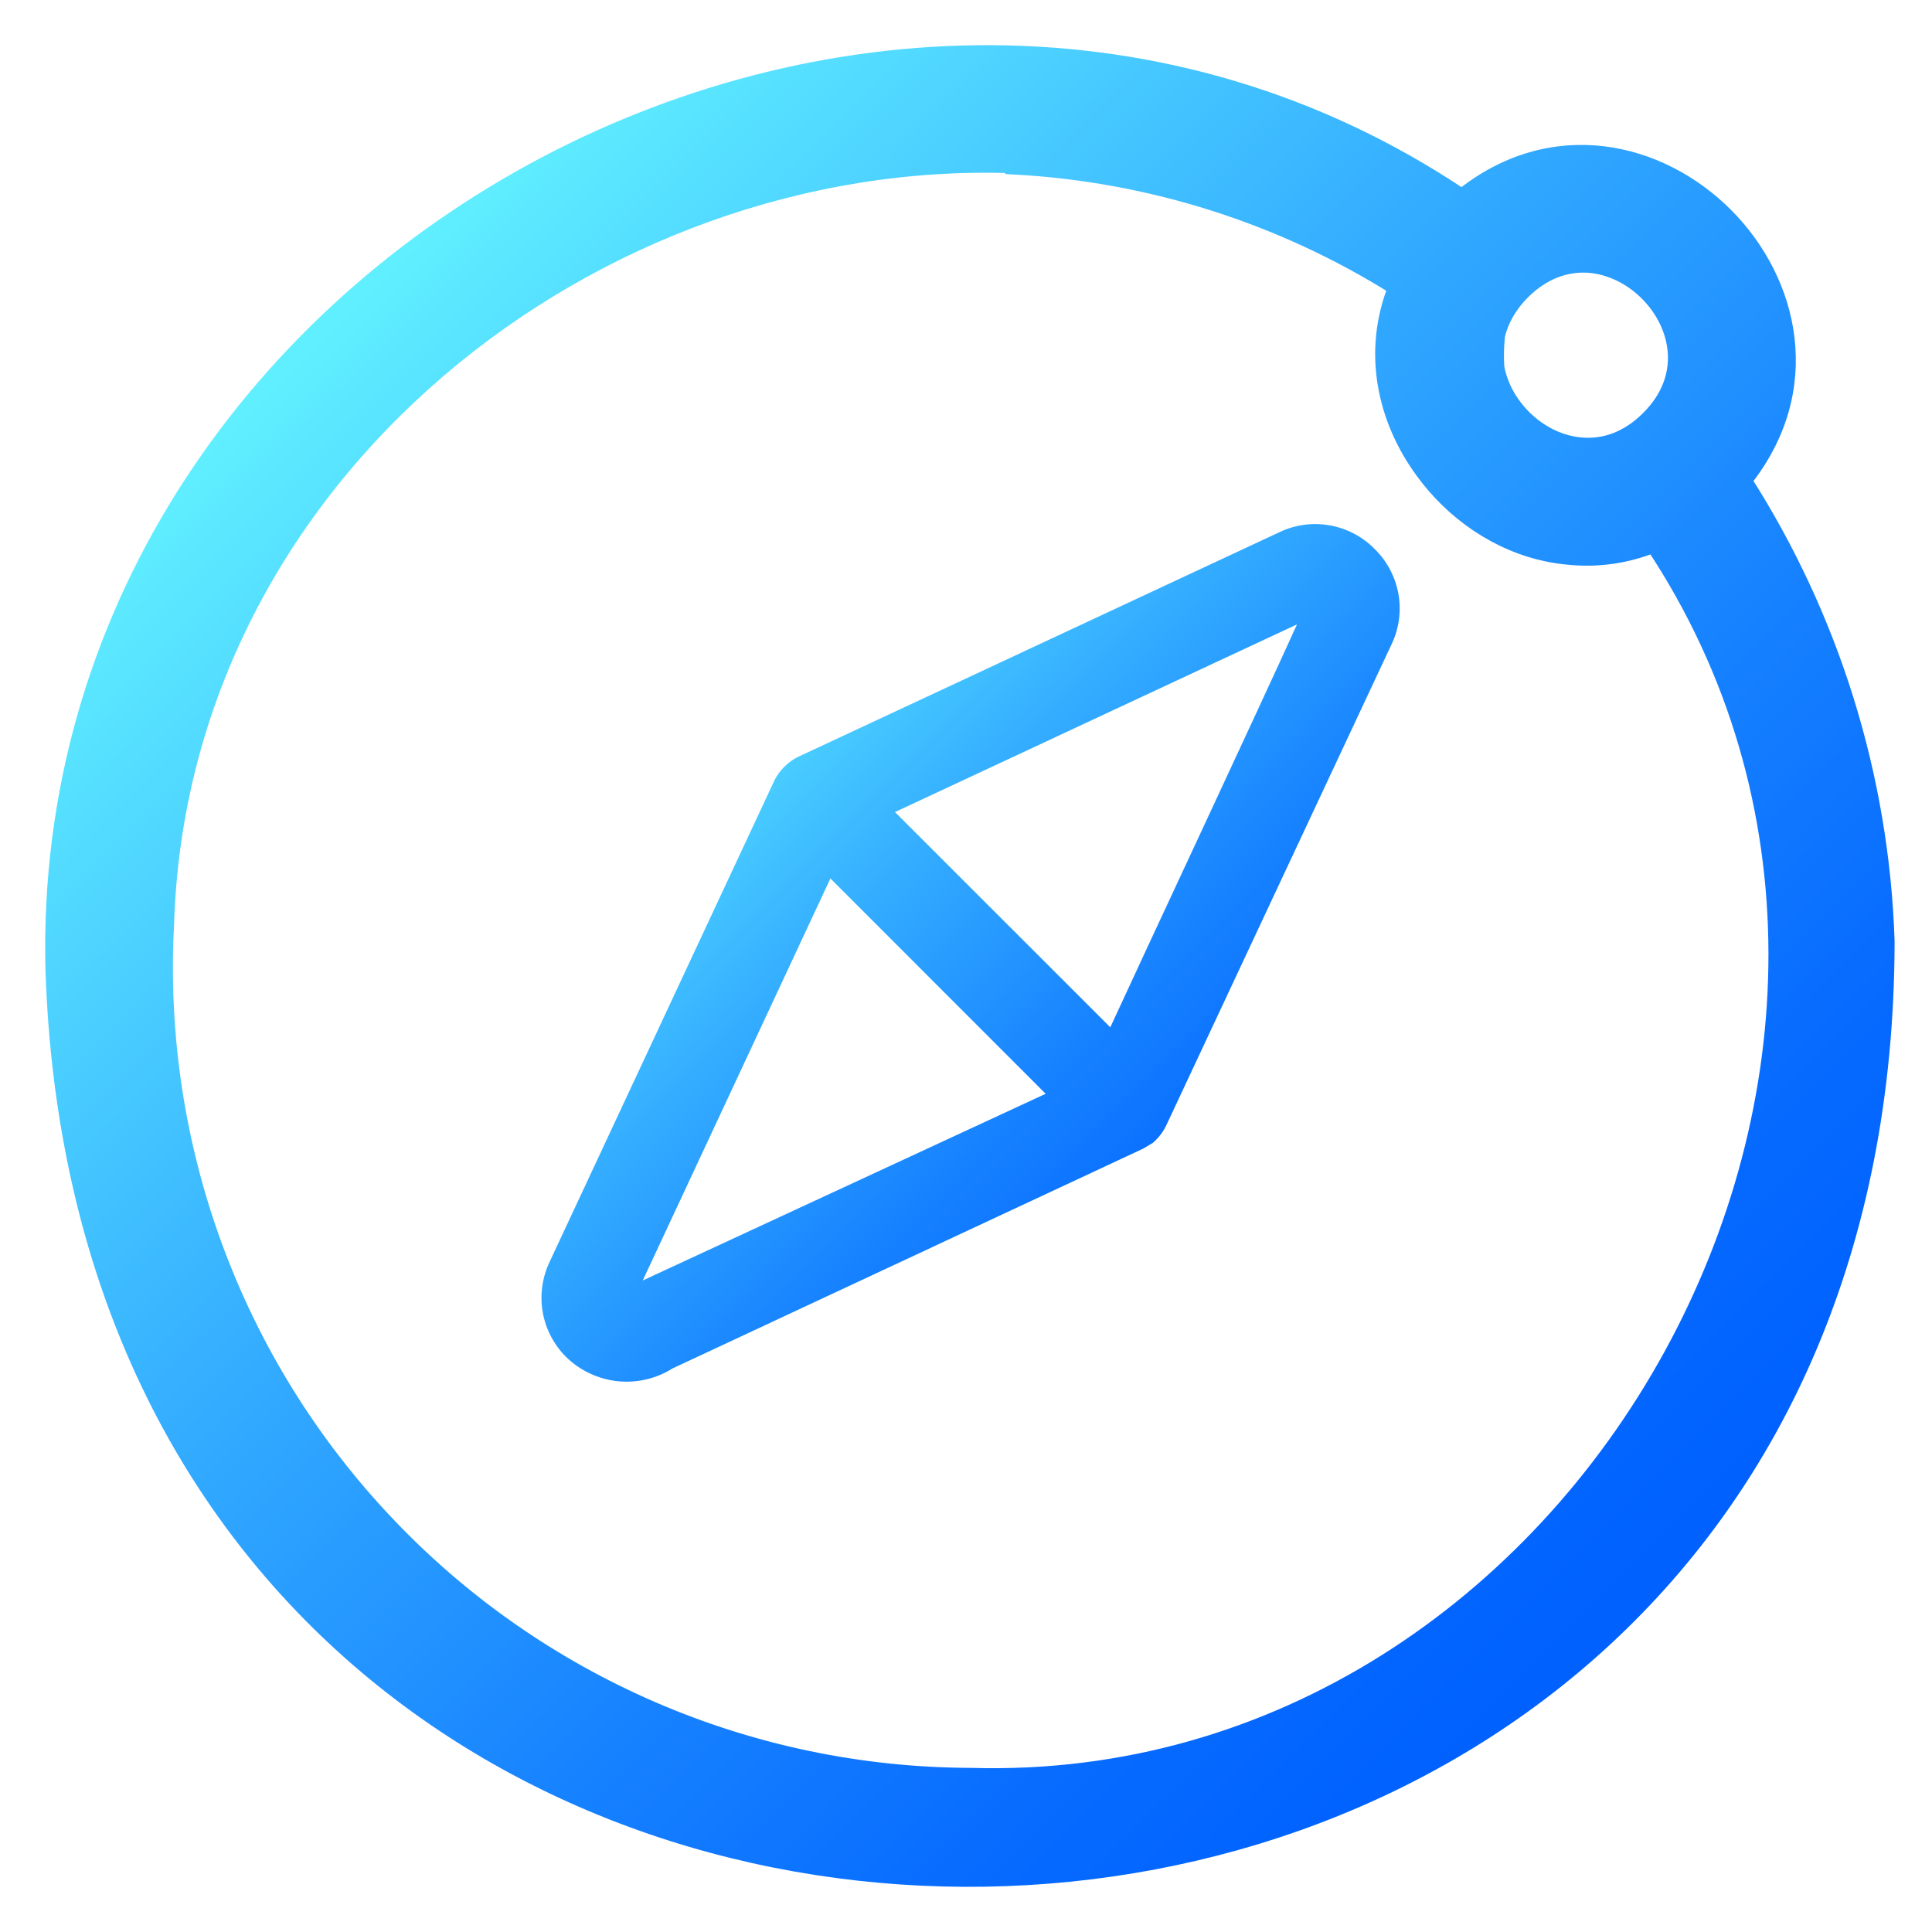 <svg width="22" height="22" viewBox="0 0 22 22" fill="none" xmlns="http://www.w3.org/2000/svg">
<path d="M17.03 4.183C17.022 4.062 17.025 3.939 17.038 3.818C17.077 3.649 17.168 3.478 17.326 3.318C17.569 3.075 17.838 2.99 18.088 3.006C18.341 3.024 18.584 3.146 18.768 3.331C18.953 3.516 19.074 3.76 19.091 4.013C19.108 4.264 19.023 4.532 18.782 4.773C18.54 5.015 18.273 5.1 18.022 5.083C17.769 5.067 17.526 4.946 17.342 4.762C17.182 4.602 17.069 4.399 17.03 4.183ZM1.882 10.528C2.037 5.377 6.79 1.697 11.548 1.873L11.548 1.887C13.096 1.97 14.596 2.445 15.908 3.269C15.61 4.01 15.785 4.778 16.213 5.359C16.255 5.417 16.3 5.474 16.348 5.529C16.728 5.967 17.264 6.276 17.854 6.33C18.172 6.364 18.503 6.324 18.829 6.193L18.833 6.191C20.763 9.097 20.58 12.64 19.039 15.445C17.486 18.272 14.562 20.335 11.052 20.231L11.05 20.231C9.801 20.227 8.567 19.97 7.421 19.474C6.275 18.978 5.242 18.255 4.385 17.347C3.527 16.44 2.863 15.368 2.433 14.196C2.003 13.024 1.816 11.777 1.882 10.53L1.882 10.528ZM21.474 10.718L21.474 10.718L21.474 10.714C21.412 8.851 20.849 7.04 19.845 5.471C20.678 4.434 20.387 3.21 19.641 2.461C18.895 1.713 17.676 1.421 16.647 2.254C10.001 -2.21 0.406 3.011 0.618 11.053L0.618 11.053L0.618 11.054C1.091 25.052 21.463 24.715 21.474 10.718Z" fill="url(#paint0_linear_941_575)" stroke="url(#paint1_linear_941_575)" stroke-width="0.2"/>
<path d="M15.651 6.249C15.513 6.109 15.334 6.016 15.14 5.982C14.946 5.948 14.747 5.975 14.569 6.06L9.078 8.623C8.969 8.681 8.879 8.77 8.822 8.879L6.258 14.37C6.174 14.548 6.146 14.748 6.18 14.942C6.214 15.136 6.308 15.314 6.447 15.453C6.605 15.607 6.811 15.704 7.031 15.728C7.251 15.751 7.472 15.7 7.659 15.582L13.021 13.078L13.126 13.015C13.189 12.961 13.24 12.896 13.277 12.822L15.84 7.349C15.929 7.169 15.959 6.965 15.925 6.768C15.89 6.57 15.795 6.389 15.651 6.249ZM7.319 14.581L9.456 10.003L11.907 12.455L7.319 14.581ZM12.643 11.698L10.191 9.247L14.769 7.11C14.345 8.049 13.07 10.77 12.643 11.698Z" fill="url(#paint2_linear_941_575)"/>
<defs>
<linearGradient id="paint0_linear_941_575" x1="18.345" y1="18.27" x2="3.806" y2="3.668" gradientUnits="userSpaceOnUse">
<stop stop-color="#0061FF"/>
<stop offset="0.131" stop-color="#066AFF"/>
<stop offset="0.35" stop-color="#1884FF"/>
<stop offset="0.629" stop-color="#34ADFF"/>
<stop offset="0.954" stop-color="#5AE6FF"/>
<stop offset="1" stop-color="#60EFFF"/>
</linearGradient>
<linearGradient id="paint1_linear_941_575" x1="18.345" y1="18.27" x2="3.806" y2="3.668" gradientUnits="userSpaceOnUse">
<stop stop-color="#0061FF"/>
<stop offset="0.131" stop-color="#066AFF"/>
<stop offset="0.35" stop-color="#1884FF"/>
<stop offset="0.629" stop-color="#34ADFF"/>
<stop offset="0.954" stop-color="#5AE6FF"/>
<stop offset="1" stop-color="#60EFFF"/>
</linearGradient>
<linearGradient id="paint2_linear_941_575" x1="14.506" y1="14.302" x2="7.603" y2="7.395" gradientUnits="userSpaceOnUse">
<stop stop-color="#0061FF"/>
<stop offset="0.131" stop-color="#066AFF"/>
<stop offset="0.35" stop-color="#1884FF"/>
<stop offset="0.629" stop-color="#34ADFF"/>
<stop offset="0.954" stop-color="#5AE6FF"/>
<stop offset="1" stop-color="#60EFFF"/>
</linearGradient>
</defs>
</svg>
